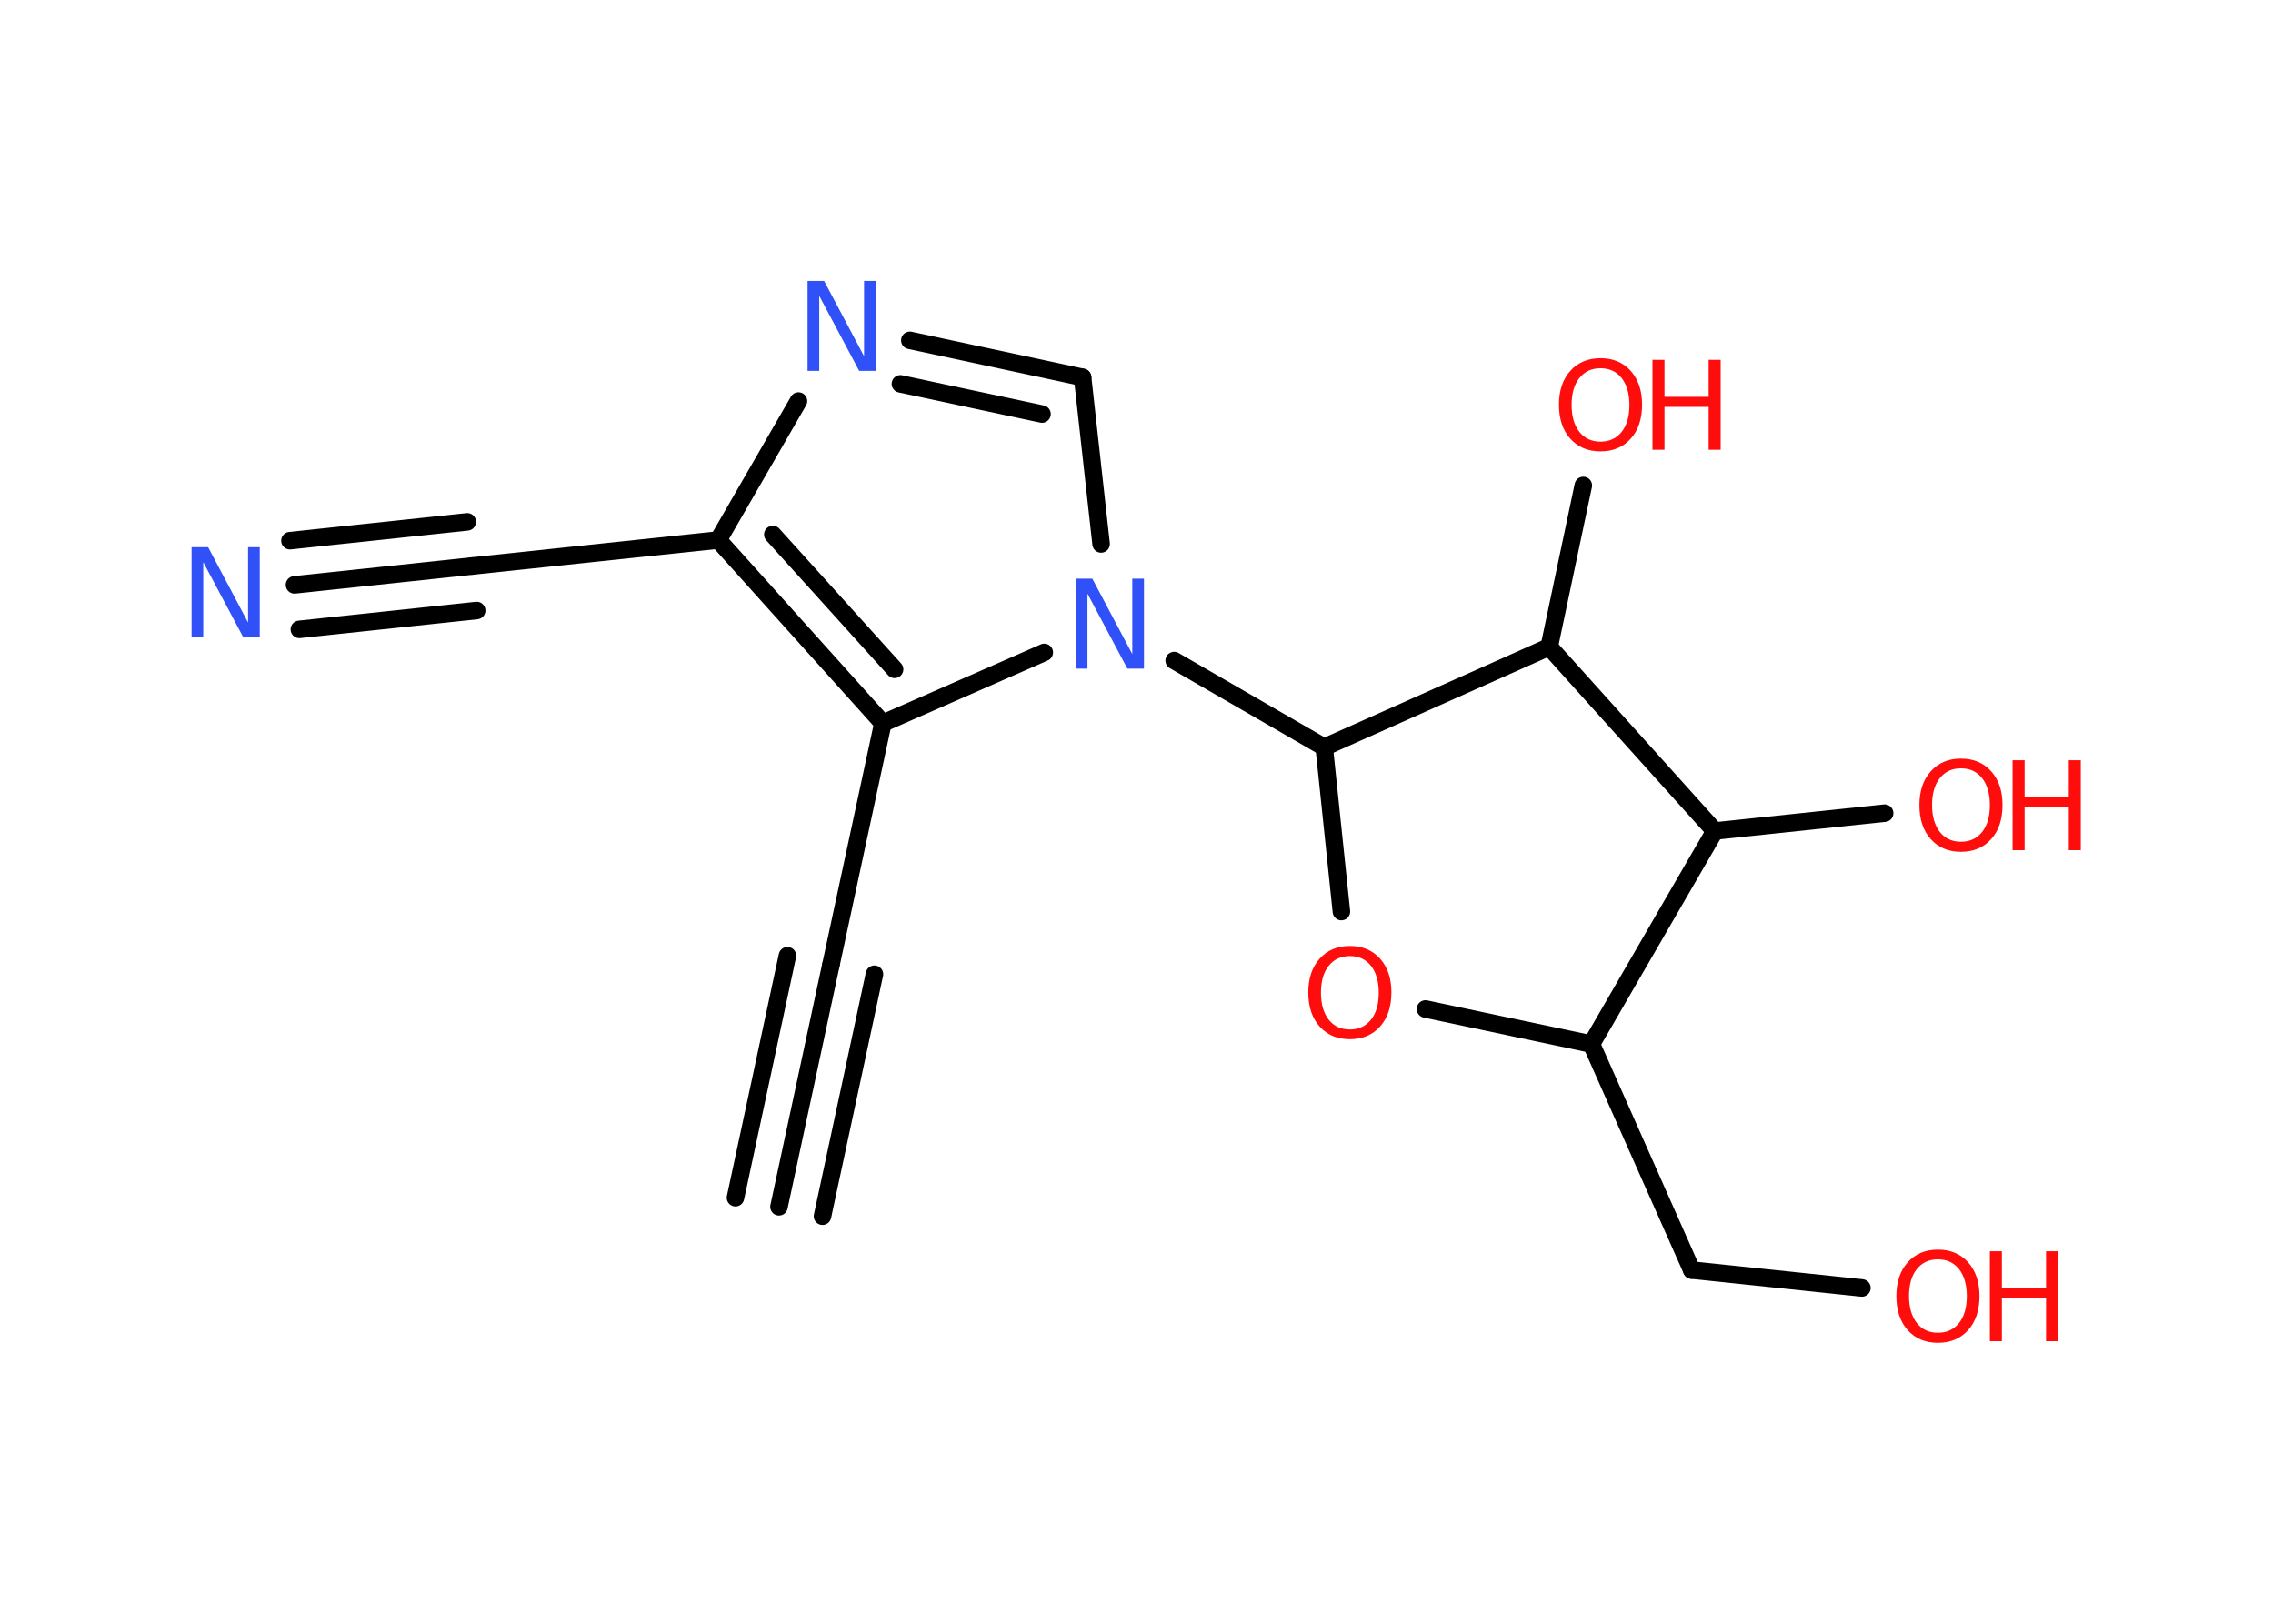 <?xml version='1.0' encoding='UTF-8'?>
<!DOCTYPE svg PUBLIC "-//W3C//DTD SVG 1.1//EN" "http://www.w3.org/Graphics/SVG/1.1/DTD/svg11.dtd">
<svg version='1.2' xmlns='http://www.w3.org/2000/svg' xmlns:xlink='http://www.w3.org/1999/xlink' width='70.0mm' height='50.0mm' viewBox='0 0 70.0 50.0'>
  <desc>Generated by the Chemistry Development Kit (http://github.com/cdk)</desc>
  <g stroke-linecap='round' stroke-linejoin='round' stroke='#000000' stroke-width='.54' fill='#FF0D0D'>
    <rect x='.0' y='.0' width='70.0' height='50.0' fill='#FFFFFF' stroke='none'/>
    <g id='mol1' class='mol'>
      <g id='mol1bnd1' class='bond'>
        <line x1='23.99' y1='37.16' x2='25.59' y2='29.71'/>
        <line x1='22.65' y1='36.88' x2='24.25' y2='29.43'/>
        <line x1='25.33' y1='37.45' x2='26.93' y2='30.0'/>
      </g>
      <line id='mol1bnd2' class='bond' x1='25.59' y1='29.71' x2='27.19' y2='22.27'/>
      <g id='mol1bnd3' class='bond'>
        <line x1='22.12' y1='16.63' x2='27.19' y2='22.27'/>
        <line x1='23.8' y1='16.46' x2='27.55' y2='20.61'/>
      </g>
      <line id='mol1bnd4' class='bond' x1='22.12' y1='16.63' x2='14.54' y2='17.43'/>
      <g id='mol1bnd5' class='bond'>
        <line x1='14.54' y1='17.43' x2='9.07' y2='18.01'/>
        <line x1='14.68' y1='18.8' x2='9.22' y2='19.38'/>
        <line x1='14.39' y1='16.07' x2='8.93' y2='16.65'/>
      </g>
      <line id='mol1bnd6' class='bond' x1='22.12' y1='16.63' x2='24.59' y2='12.35'/>
      <g id='mol1bnd7' class='bond'>
        <line x1='33.34' y1='11.62' x2='28.02' y2='10.48'/>
        <line x1='32.09' y1='12.75' x2='27.73' y2='11.82'/>
      </g>
      <line id='mol1bnd8' class='bond' x1='33.34' y1='11.62' x2='33.91' y2='16.75'/>
      <line id='mol1bnd9' class='bond' x1='27.19' y1='22.27' x2='32.16' y2='20.09'/>
      <line id='mol1bnd10' class='bond' x1='36.16' y1='20.34' x2='40.78' y2='23.01'/>
      <line id='mol1bnd11' class='bond' x1='40.78' y1='23.01' x2='41.31' y2='28.07'/>
      <line id='mol1bnd12' class='bond' x1='43.9' y1='31.07' x2='49.01' y2='32.15'/>
      <line id='mol1bnd13' class='bond' x1='49.01' y1='32.15' x2='52.1' y2='39.11'/>
      <line id='mol1bnd14' class='bond' x1='52.1' y1='39.11' x2='57.34' y2='39.66'/>
      <line id='mol1bnd15' class='bond' x1='49.01' y1='32.15' x2='52.81' y2='25.59'/>
      <line id='mol1bnd16' class='bond' x1='52.81' y1='25.59' x2='58.04' y2='25.04'/>
      <line id='mol1bnd17' class='bond' x1='52.81' y1='25.59' x2='47.71' y2='19.92'/>
      <line id='mol1bnd18' class='bond' x1='40.78' y1='23.01' x2='47.71' y2='19.92'/>
      <line id='mol1bnd19' class='bond' x1='47.71' y1='19.92' x2='48.76' y2='14.95'/>
      <path id='mol1atm6' class='atom' d='M5.91 16.85h.5l1.23 2.32v-2.32h.36v2.77h-.51l-1.23 -2.31v2.31h-.36v-2.77z' stroke='none' fill='#3050F8'/>
      <path id='mol1atm7' class='atom' d='M24.88 8.65h.5l1.23 2.32v-2.32h.36v2.77h-.51l-1.23 -2.31v2.31h-.36v-2.77z' stroke='none' fill='#3050F8'/>
      <path id='mol1atm9' class='atom' d='M33.14 17.82h.5l1.23 2.32v-2.32h.36v2.77h-.51l-1.23 -2.31v2.31h-.36v-2.77z' stroke='none' fill='#3050F8'/>
      <path id='mol1atm11' class='atom' d='M41.57 29.44q-.41 .0 -.65 .3q-.24 .3 -.24 .83q.0 .52 .24 .83q.24 .3 .65 .3q.41 .0 .65 -.3q.24 -.3 .24 -.83q.0 -.52 -.24 -.83q-.24 -.3 -.65 -.3zM41.57 29.13q.58 .0 .93 .39q.35 .39 .35 1.04q.0 .66 -.35 1.05q-.35 .39 -.93 .39q-.58 .0 -.93 -.39q-.35 -.39 -.35 -1.05q.0 -.65 .35 -1.04q.35 -.39 .93 -.39z' stroke='none'/>
      <g id='mol1atm14' class='atom'>
        <path d='M59.68 38.78q-.41 .0 -.65 .3q-.24 .3 -.24 .83q.0 .52 .24 .83q.24 .3 .65 .3q.41 .0 .65 -.3q.24 -.3 .24 -.83q.0 -.52 -.24 -.83q-.24 -.3 -.65 -.3zM59.68 38.48q.58 .0 .93 .39q.35 .39 .35 1.04q.0 .66 -.35 1.05q-.35 .39 -.93 .39q-.58 .0 -.93 -.39q-.35 -.39 -.35 -1.05q.0 -.65 .35 -1.04q.35 -.39 .93 -.39z' stroke='none'/>
        <path d='M61.28 38.53h.37v1.14h1.36v-1.14h.37v2.77h-.37v-1.32h-1.36v1.32h-.37v-2.77z' stroke='none'/>
      </g>
      <g id='mol1atm16' class='atom'>
        <path d='M60.39 23.66q-.41 .0 -.65 .3q-.24 .3 -.24 .83q.0 .52 .24 .83q.24 .3 .65 .3q.41 .0 .65 -.3q.24 -.3 .24 -.83q.0 -.52 -.24 -.83q-.24 -.3 -.65 -.3zM60.39 23.36q.58 .0 .93 .39q.35 .39 .35 1.04q.0 .66 -.35 1.05q-.35 .39 -.93 .39q-.58 .0 -.93 -.39q-.35 -.39 -.35 -1.05q.0 -.65 .35 -1.04q.35 -.39 .93 -.39z' stroke='none'/>
        <path d='M61.98 23.41h.37v1.14h1.36v-1.14h.37v2.77h-.37v-1.32h-1.36v1.32h-.37v-2.77z' stroke='none'/>
      </g>
      <g id='mol1atm18' class='atom'>
        <path d='M49.29 11.34q-.41 .0 -.65 .3q-.24 .3 -.24 .83q.0 .52 .24 .83q.24 .3 .65 .3q.41 .0 .65 -.3q.24 -.3 .24 -.83q.0 -.52 -.24 -.83q-.24 -.3 -.65 -.3zM49.29 11.03q.58 .0 .93 .39q.35 .39 .35 1.04q.0 .66 -.35 1.05q-.35 .39 -.93 .39q-.58 .0 -.93 -.39q-.35 -.39 -.35 -1.05q.0 -.65 .35 -1.04q.35 -.39 .93 -.39z' stroke='none'/>
        <path d='M50.89 11.08h.37v1.14h1.36v-1.14h.37v2.77h-.37v-1.32h-1.36v1.32h-.37v-2.77z' stroke='none'/>
      </g>
    </g>
  </g>
</svg>
